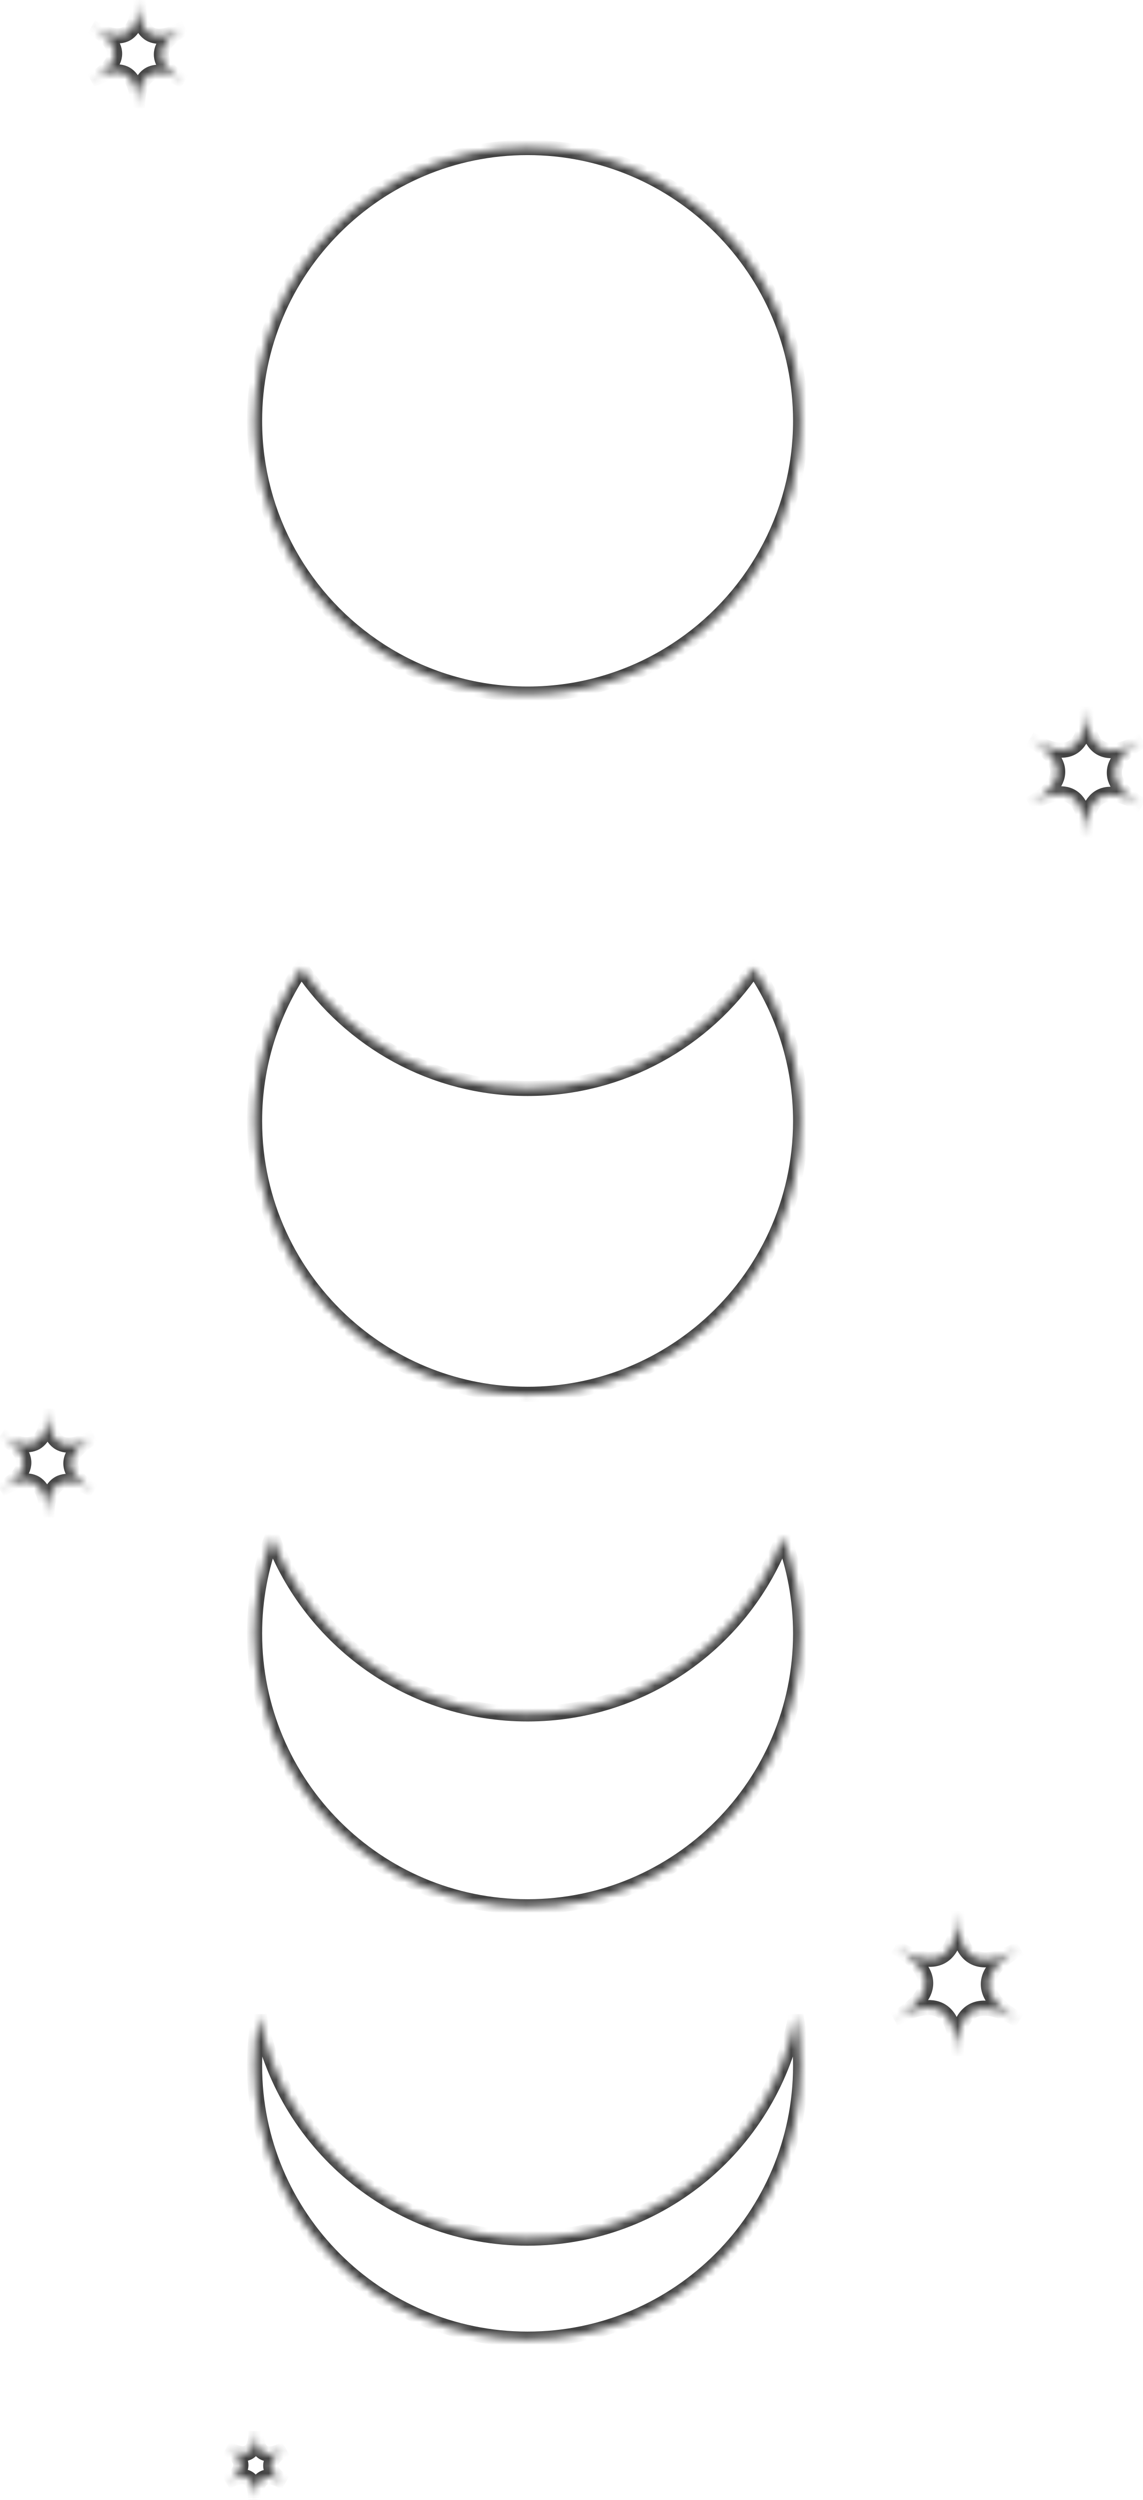 <svg width="151" height="330" viewBox="0 0 151 330" fill="none" xmlns="http://www.w3.org/2000/svg">
<mask id="path-1-inside-1_930_46" fill="white">
<path d="M143.559 93.299C143.501 99.063 140.991 100.478 136.033 97.547C140.991 100.478 140.964 103.36 135.946 106.192C140.964 103.36 143.447 104.827 143.387 110.587C143.447 104.827 145.952 103.409 150.916 106.34C145.952 103.409 145.982 100.527 151 97.697C145.982 100.527 143.501 99.063 143.559 93.299Z"/>
<path d="M33.843 320.9C33.811 323.934 32.491 324.679 29.88 323.136C32.491 324.679 32.477 326.196 29.834 327.687C32.477 326.196 33.782 326.968 33.751 330C33.782 326.968 35.102 326.221 37.714 327.764C35.102 326.221 35.117 324.706 37.76 323.213C35.117 324.706 33.811 323.934 33.843 320.9Z"/>
<path d="M6.326 185.953C6.278 190.742 4.193 191.919 0.073 189.482C4.193 191.919 4.169 194.313 0 196.665C4.169 194.313 6.229 195.529 6.183 200.318C6.229 195.529 8.314 194.354 12.437 196.788C8.314 194.354 8.338 191.958 12.507 189.606C8.338 191.958 6.278 190.742 6.326 185.953Z"/>
<path d="M126.527 252.303C126.464 258.682 123.685 260.247 118.194 257.004C123.685 260.247 123.654 263.437 118.1 266.573C123.654 263.437 126.398 265.06 126.335 271.439C126.398 265.06 129.177 263.493 134.668 266.738C129.177 263.493 129.208 260.303 134.763 257.169C129.208 260.303 126.464 258.682 126.527 252.303Z"/>
<path d="M18.301 0C18.253 4.76 16.183 5.929 12.085 3.508C16.183 5.929 16.158 8.308 12.015 10.647C16.158 8.308 18.206 9.517 18.159 14.277C18.206 9.517 20.279 8.35 24.378 10.768C20.279 8.35 20.301 5.969 24.447 3.63C20.301 5.969 18.253 4.76 18.301 0Z"/>
<path d="M105.768 55.553C105.768 68.27 99.19 79.452 89.247 85.873C83.614 89.514 76.903 91.63 69.7 91.63C62.495 91.63 55.782 89.514 50.151 85.873C40.208 79.452 33.63 68.27 33.63 55.553C33.63 35.629 49.779 19.474 69.7 19.474C89.62 19.474 105.768 35.629 105.768 55.553Z"/>
<path d="M105.768 147.993C105.768 158.694 101.107 168.311 93.706 174.919H93.703C87.323 180.608 78.916 184.067 69.7 184.067C60.483 184.067 52.075 180.608 45.697 174.919H45.695C38.291 168.311 33.63 158.694 33.63 147.993C33.63 140.512 35.909 133.564 39.807 127.802C46.29 137.384 57.258 143.685 69.7 143.685C82.14 143.685 93.108 137.384 99.589 127.802C103.491 133.564 105.768 140.512 105.768 147.993Z"/>
<path d="M105.768 272.716C105.768 292.642 89.62 308.793 69.7 308.793C49.779 308.793 33.63 292.642 33.63 272.716C33.63 270.439 33.84 268.209 34.247 266.048C37.373 282.787 52.056 295.455 69.7 295.455C87.343 295.455 102.027 282.787 105.151 266.048C105.558 268.209 105.768 270.439 105.768 272.716Z"/>
<path d="M105.768 215.641C105.768 235.566 89.62 251.715 69.7 251.715C49.779 251.715 33.63 235.566 33.63 215.641C33.63 211.158 34.447 206.866 35.941 202.907C41.087 216.549 54.259 226.253 69.7 226.253C85.139 226.253 98.311 216.549 103.457 202.907C104.951 206.866 105.768 211.158 105.768 215.641Z"/>
</mask>
<path d="M89.247 85.873L88.705 85.032L88.704 85.033L89.247 85.873ZM50.151 85.873L50.694 85.033L50.693 85.032L50.151 85.873ZM93.706 174.919V175.919H94.087L94.372 175.665L93.706 174.919ZM93.703 174.919V173.919H93.322L93.038 174.172L93.703 174.919ZM45.697 174.919L46.363 174.172L46.078 173.919H45.697V174.919ZM45.695 174.919L45.029 175.665L45.313 175.919H45.695V174.919ZM39.807 127.802L40.635 127.242L39.807 126.017L38.978 127.242L39.807 127.802ZM99.589 127.802L100.417 127.241L99.588 126.018L98.761 127.242L99.589 127.802ZM34.247 266.048L35.23 265.865L33.264 265.863L34.247 266.048ZM105.151 266.048L106.134 265.863L104.168 265.865L105.151 266.048ZM35.941 202.907L36.877 202.555L35.941 200.074L35.005 202.555L35.941 202.907ZM103.457 202.907L104.393 202.555L103.457 200.074L102.522 202.555L103.457 202.907ZM142.559 93.289C142.545 94.67 142.384 95.717 142.114 96.47C141.848 97.215 141.5 97.611 141.142 97.813C140.784 98.015 140.266 98.108 139.491 97.95C138.708 97.791 137.729 97.388 136.542 96.686L135.524 98.408C136.815 99.171 138.01 99.69 139.093 99.91C140.186 100.132 141.229 100.06 142.125 99.555C143.021 99.049 143.622 98.193 143.997 97.143C144.37 96.102 144.544 94.81 144.559 93.309L142.559 93.289ZM135.524 98.408C136.711 99.11 137.537 99.773 138.054 100.383C138.566 100.986 138.734 101.485 138.73 101.897C138.726 102.308 138.548 102.804 138.024 103.397C137.494 103.996 136.656 104.643 135.454 105.322L136.437 107.063C137.744 106.325 138.791 105.55 139.523 104.721C140.261 103.885 140.72 102.946 140.73 101.916C140.74 100.887 140.3 99.939 139.579 99.089C138.864 98.246 137.833 97.45 136.542 96.686L135.524 98.408ZM136.437 107.063C137.639 106.385 138.626 106.001 139.413 105.858C140.191 105.716 140.708 105.819 141.062 106.028C141.416 106.238 141.756 106.64 142.007 107.39C142.261 108.148 142.401 109.197 142.387 110.577L144.387 110.598C144.402 109.097 144.255 107.803 143.903 106.754C143.549 105.697 142.965 104.83 142.079 104.306C141.193 103.783 140.151 103.69 139.054 103.89C137.966 104.088 136.761 104.584 135.454 105.322L136.437 107.063ZM144.387 110.598C144.401 109.218 144.563 108.171 144.832 107.418C145.099 106.673 145.446 106.277 145.804 106.075C146.162 105.873 146.68 105.78 147.455 105.937C148.239 106.096 149.218 106.499 150.407 107.201L151.424 105.479C150.131 104.715 148.936 104.196 147.852 103.977C146.76 103.755 145.717 103.827 144.821 104.333C143.925 104.839 143.324 105.695 142.949 106.744C142.577 107.786 142.403 109.077 142.387 110.577L144.387 110.598ZM151.424 105.479C150.235 104.777 149.409 104.113 148.891 103.504C148.379 102.9 148.21 102.402 148.215 101.99C148.219 101.579 148.397 101.084 148.921 100.491C149.451 99.892 150.289 99.246 151.491 98.568L150.509 96.826C149.202 97.563 148.155 98.338 147.422 99.167C146.684 100.002 146.225 100.941 146.215 101.971C146.204 103 146.645 103.948 147.367 104.798C148.083 105.641 149.114 106.437 150.407 107.201L151.424 105.479ZM150.509 96.826C149.307 97.504 148.32 97.887 147.533 98.03C146.755 98.172 146.239 98.069 145.885 97.86C145.531 97.651 145.191 97.248 144.94 96.498C144.685 95.74 144.545 94.69 144.559 93.309L142.559 93.289C142.544 94.79 142.692 96.085 143.043 97.134C143.398 98.191 143.981 99.058 144.867 99.582C145.754 100.105 146.795 100.198 147.891 99.998C148.979 99.8 150.184 99.305 151.491 98.568L150.509 96.826ZM32.843 320.89C32.836 321.588 32.754 322.081 32.636 322.41C32.522 322.73 32.398 322.829 32.337 322.864C32.276 322.898 32.128 322.952 31.796 322.884C31.454 322.815 30.99 322.63 30.389 322.275L29.371 323.996C30.076 324.413 30.756 324.714 31.397 324.844C32.047 324.976 32.721 324.944 33.32 324.606C33.92 324.267 34.296 323.708 34.519 323.083C34.74 322.467 34.834 321.729 34.843 320.911L32.843 320.89ZM29.371 323.996C29.972 324.352 30.358 324.669 30.584 324.935C30.803 325.195 30.828 325.351 30.827 325.421C30.827 325.492 30.799 325.647 30.574 325.902C30.343 326.163 29.951 326.473 29.343 326.816L30.325 328.558C31.038 328.156 31.639 327.717 32.073 327.226C32.512 326.729 32.82 326.129 32.827 325.441C32.834 324.753 32.538 324.147 32.109 323.642C31.685 323.142 31.094 322.691 30.389 322.275L29.371 323.996ZM30.325 328.558C30.933 328.215 31.401 328.039 31.744 327.977C32.079 327.916 32.226 327.973 32.287 328.009C32.347 328.044 32.468 328.146 32.575 328.468C32.686 328.798 32.758 329.292 32.751 329.99L34.751 330.01C34.759 329.192 34.68 328.453 34.472 327.832C34.261 327.204 33.896 326.637 33.304 326.287C32.711 325.937 32.039 325.891 31.386 326.009C30.742 326.127 30.056 326.414 29.343 326.816L30.325 328.558ZM34.751 330.01C34.758 329.313 34.84 328.82 34.958 328.492C35.072 328.171 35.195 328.072 35.257 328.037C35.318 328.003 35.466 327.949 35.798 328.016C36.14 328.085 36.604 328.27 37.205 328.625L38.222 326.904C37.518 326.487 36.837 326.186 36.196 326.056C35.546 325.924 34.872 325.957 34.273 326.296C33.674 326.634 33.298 327.193 33.075 327.818C32.854 328.434 32.759 329.171 32.751 329.99L34.751 330.01ZM38.222 326.904C37.621 326.548 37.236 326.231 37.01 325.965C36.79 325.706 36.766 325.55 36.766 325.48C36.767 325.41 36.795 325.254 37.02 324.999C37.251 324.738 37.643 324.428 38.252 324.084L37.268 322.343C36.555 322.745 35.954 323.184 35.521 323.675C35.082 324.172 34.773 324.772 34.766 325.46C34.76 326.148 35.056 326.753 35.485 327.259C35.909 327.758 36.5 328.209 37.205 328.625L38.222 326.904ZM37.268 322.343C36.66 322.686 36.192 322.862 35.849 322.925C35.514 322.986 35.367 322.929 35.307 322.893C35.247 322.858 35.126 322.756 35.018 322.434C34.908 322.103 34.836 321.609 34.843 320.911L32.843 320.89C32.834 321.709 32.914 322.448 33.122 323.069C33.332 323.698 33.697 324.265 34.29 324.615C34.883 324.965 35.555 325.011 36.208 324.892C36.852 324.774 37.538 324.487 38.252 324.084L37.268 322.343ZM5.326 185.943C5.315 187.08 5.182 187.929 4.967 188.531C4.754 189.125 4.487 189.414 4.235 189.557C3.983 189.699 3.597 189.778 2.98 189.652C2.355 189.525 1.56 189.2 0.582 188.622L-0.436 190.343C0.646 190.983 1.657 191.424 2.582 191.612C3.517 191.802 4.428 191.744 5.218 191.298C6.008 190.852 6.529 190.102 6.85 189.204C7.168 188.314 7.314 187.221 7.326 185.963L5.326 185.943ZM-0.436 190.343C0.542 190.922 1.21 191.462 1.623 191.949C2.031 192.429 2.148 192.806 2.145 193.095C2.142 193.385 2.017 193.759 1.6 194.231C1.177 194.709 0.498 195.235 -0.491 195.794L0.491 197.536C1.586 196.918 2.474 196.263 3.099 195.555C3.73 194.841 4.136 194.023 4.145 193.115C4.154 192.208 3.765 191.382 3.149 190.655C2.538 189.935 1.664 189.262 0.582 188.622L-0.436 190.343ZM0.491 197.536C1.481 196.977 2.283 196.668 2.911 196.553C3.53 196.441 3.915 196.527 4.164 196.674C4.413 196.821 4.674 197.116 4.875 197.714C5.078 198.319 5.194 199.171 5.183 200.308L7.183 200.327C7.195 199.07 7.071 197.973 6.771 197.078C6.468 196.174 5.962 195.414 5.181 194.952C4.4 194.491 3.49 194.415 2.552 194.586C1.623 194.755 0.603 195.176 -0.491 195.794L0.491 197.536ZM7.183 200.327C7.194 199.19 7.327 198.341 7.542 197.74C7.754 197.147 8.021 196.857 8.273 196.715C8.525 196.573 8.911 196.494 9.528 196.619C10.154 196.746 10.95 197.071 11.928 197.649L12.945 195.927C11.863 195.288 10.851 194.847 9.926 194.659C8.991 194.47 8.08 194.527 7.29 194.973C6.499 195.419 5.979 196.169 5.658 197.067C5.341 197.957 5.195 199.05 5.183 200.308L7.183 200.327ZM12.945 195.927C11.967 195.349 11.298 194.81 10.885 194.323C10.477 193.842 10.36 193.466 10.363 193.176C10.365 192.886 10.49 192.512 10.907 192.04C11.33 191.562 12.009 191.035 12.999 190.477L12.016 188.735C10.921 189.353 10.034 190.008 9.408 190.716C8.777 191.431 8.372 192.249 8.363 193.156C8.354 194.064 8.743 194.89 9.36 195.617C9.971 196.337 10.846 197.01 11.928 197.649L12.945 195.927ZM12.016 188.735C11.026 189.294 10.225 189.603 9.597 189.717C8.977 189.83 8.593 189.744 8.344 189.597C8.095 189.449 7.834 189.155 7.634 188.557C7.431 187.952 7.315 187.1 7.326 185.963L5.326 185.943C5.314 187.2 5.437 188.297 5.737 189.193C6.04 190.097 6.545 190.857 7.327 191.318C8.108 191.78 9.017 191.856 9.955 191.685C10.884 191.515 11.904 191.095 12.999 190.477L12.016 188.735ZM125.527 252.293C125.512 253.827 125.332 254.999 125.029 255.848C124.728 256.689 124.33 257.151 123.905 257.391C123.479 257.631 122.878 257.732 122.003 257.555C121.119 257.376 120.023 256.923 118.703 256.143L117.686 257.865C119.11 258.707 120.421 259.275 121.605 259.515C122.797 259.757 123.924 259.676 124.887 259.133C125.851 258.589 126.502 257.667 126.912 256.521C127.319 255.384 127.51 253.968 127.527 252.313L125.527 252.293ZM117.686 257.865C119.006 258.645 119.931 259.386 120.515 260.074C121.092 260.754 121.294 261.33 121.289 261.819C121.284 262.307 121.071 262.879 120.48 263.549C119.883 264.225 118.944 264.948 117.608 265.702L118.591 267.444C120.032 266.63 121.18 265.778 121.979 264.873C122.785 263.961 123.278 262.945 123.289 261.838C123.3 260.732 122.827 259.707 122.039 258.779C121.258 257.859 120.127 256.985 118.703 256.143L117.686 257.865ZM118.591 267.444C119.927 266.689 121.031 266.258 121.918 266.097C122.796 265.937 123.395 266.05 123.815 266.299C124.235 266.547 124.624 267.017 124.908 267.865C125.194 268.72 125.35 269.895 125.335 271.429L127.335 271.449C127.351 269.794 127.188 268.374 126.804 267.229C126.418 266.076 125.785 265.14 124.833 264.577C123.88 264.014 122.756 263.911 121.559 264.129C120.371 264.346 119.049 264.888 117.608 265.702L118.591 267.444ZM127.335 271.449C127.35 269.915 127.53 268.743 127.833 267.894C128.134 267.053 128.532 266.59 128.957 266.35C129.383 266.11 129.984 266.009 130.859 266.186C131.743 266.366 132.838 266.818 134.159 267.599L135.177 265.877C133.752 265.035 132.441 264.466 131.257 264.226C130.065 263.984 128.938 264.065 127.975 264.609C127.011 265.152 126.359 266.075 125.95 267.221C125.543 268.358 125.352 269.774 125.335 271.429L127.335 271.449ZM135.177 265.877C133.856 265.096 132.931 264.355 132.348 263.667C131.77 262.986 131.568 262.41 131.573 261.922C131.578 261.433 131.791 260.861 132.382 260.192C132.979 259.517 133.918 258.794 135.254 258.04L134.271 256.298C132.83 257.112 131.682 257.963 130.883 258.868C130.078 259.78 129.584 260.796 129.573 261.902C129.562 263.008 130.035 264.034 130.823 264.961C131.604 265.882 132.734 266.757 134.159 267.599L135.177 265.877ZM134.271 256.298C132.935 257.052 131.831 257.483 130.944 257.644C130.066 257.804 129.467 257.691 129.047 257.442C128.627 257.194 128.238 256.724 127.954 255.877C127.668 255.022 127.512 253.847 127.527 252.313L125.527 252.293C125.511 253.948 125.674 255.368 126.058 256.513C126.444 257.666 127.077 258.601 128.029 259.164C128.982 259.727 130.106 259.83 131.303 259.612C132.491 259.395 133.813 258.853 135.254 258.04L134.271 256.298ZM17.301 -0.01C17.29 1.12 17.157 1.963 16.944 2.56C16.734 3.149 16.469 3.436 16.22 3.576C15.972 3.716 15.59 3.795 14.977 3.671C14.356 3.545 13.566 3.222 12.593 2.647L11.576 4.369C12.653 5.005 13.659 5.444 14.58 5.631C15.509 5.819 16.416 5.762 17.204 5.318C17.991 4.873 18.509 4.126 18.828 3.233C19.144 2.348 19.288 1.26 19.301 0.01L17.301 -0.01ZM11.576 4.369C12.549 4.944 13.213 5.48 13.623 5.963C14.028 6.44 14.143 6.813 14.141 7.098C14.138 7.384 14.015 7.755 13.601 8.223C13.181 8.698 12.507 9.221 11.524 9.776L12.507 11.518C13.595 10.903 14.478 10.252 15.1 9.547C15.728 8.836 16.132 8.022 16.141 7.118C16.149 6.214 15.762 5.392 15.148 4.669C14.54 3.952 13.67 3.283 12.593 2.647L11.576 4.369ZM12.507 11.518C13.49 10.963 14.286 10.655 14.909 10.542C15.524 10.43 15.904 10.516 16.15 10.661C16.396 10.806 16.655 11.098 16.854 11.691C17.055 12.292 17.17 13.137 17.159 14.267L19.159 14.287C19.172 13.037 19.049 11.946 18.75 11.055C18.448 10.155 17.945 9.399 17.167 8.939C16.389 8.479 15.483 8.404 14.55 8.574C13.626 8.743 12.612 9.162 11.524 9.776L12.507 11.518ZM19.159 14.287C19.17 13.157 19.302 12.314 19.516 11.717C19.726 11.129 19.991 10.842 20.24 10.702C20.489 10.562 20.872 10.483 21.485 10.607C22.106 10.733 22.897 11.056 23.869 11.63L24.886 9.907C23.809 9.272 22.803 8.834 21.882 8.647C20.952 8.459 20.045 8.516 19.258 8.96C18.471 9.404 17.952 10.15 17.633 11.044C17.316 11.929 17.172 13.017 17.159 14.267L19.159 14.287ZM24.886 9.907C23.913 9.333 23.249 8.798 22.839 8.314C22.434 7.838 22.318 7.465 22.321 7.179C22.323 6.893 22.447 6.523 22.86 6.054C23.28 5.579 23.955 5.056 24.938 4.501L23.956 2.759C22.867 3.374 21.984 4.025 21.361 4.73C20.733 5.441 20.329 6.256 20.321 7.16C20.312 8.064 20.7 8.886 21.314 9.609C21.923 10.326 22.793 10.995 23.869 11.63L24.886 9.907ZM23.956 2.759C22.972 3.314 22.175 3.621 21.552 3.735C20.936 3.847 20.556 3.761 20.31 3.616C20.064 3.471 19.805 3.179 19.606 2.586C19.405 1.985 19.289 1.14 19.301 0.01L17.301 -0.01C17.288 1.24 17.411 2.331 17.71 3.222C18.012 4.121 18.515 4.878 19.293 5.338C20.071 5.798 20.977 5.873 21.91 5.703C22.835 5.534 23.849 5.115 24.938 4.501L23.956 2.759ZM104.768 55.553C104.768 67.917 98.374 78.788 88.705 85.032L89.79 86.713C100.006 80.115 106.768 68.624 106.768 55.553H104.768ZM88.704 85.033C83.228 88.573 76.704 90.63 69.7 90.63V92.63C77.102 92.63 84 90.455 89.79 86.712L88.704 85.033ZM69.7 90.63C62.694 90.63 56.168 88.573 50.694 85.033L49.608 86.712C55.395 90.455 62.296 92.63 69.7 92.63V90.63ZM50.693 85.032C41.024 78.788 34.63 67.917 34.63 55.553H32.63C32.63 68.624 39.392 80.115 49.608 86.713L50.693 85.032ZM34.63 55.553C34.63 36.181 50.331 20.474 69.7 20.474V18.474C49.226 18.474 32.63 35.077 32.63 55.553H34.63ZM69.7 20.474C89.067 20.474 104.768 36.181 104.768 55.553H106.768C106.768 35.077 90.172 18.474 69.7 18.474V20.474ZM104.768 147.993C104.768 158.398 100.237 167.747 93.04 174.173L94.372 175.665C101.976 168.876 106.768 158.991 106.768 147.993H104.768ZM93.706 173.919H93.703V175.919H93.706V173.919ZM93.038 174.172C86.833 179.705 78.66 183.067 69.7 183.067V185.067C79.171 185.067 87.813 181.511 94.369 175.665L93.038 174.172ZM69.7 183.067C60.737 183.067 52.565 179.705 46.363 174.172L45.032 175.665C51.585 181.511 60.227 185.067 69.7 185.067V183.067ZM45.697 173.919H45.695V175.919H45.697V173.919ZM46.361 174.172C39.161 167.747 34.63 158.398 34.63 147.993H32.63C32.63 158.991 37.422 168.876 45.029 175.665L46.361 174.172ZM34.63 147.993C34.63 140.718 36.846 133.964 40.635 128.362L38.978 127.242C34.972 133.164 32.63 140.305 32.63 147.993H34.63ZM38.978 128.362C45.639 138.208 56.912 144.685 69.7 144.685V142.685C57.604 142.685 46.94 136.561 40.635 127.242L38.978 128.362ZM69.7 144.685C82.486 144.685 93.759 138.208 100.417 128.362L98.761 127.242C92.458 136.561 81.794 142.685 69.7 142.685V144.685ZM98.761 128.363C102.555 133.965 104.768 140.718 104.768 147.993H106.768C106.768 140.306 104.428 133.164 100.417 127.241L98.761 128.363ZM104.768 272.716C104.768 292.089 89.067 307.793 69.7 307.793V309.793C90.172 309.793 106.768 293.194 106.768 272.716H104.768ZM69.7 307.793C50.331 307.793 34.63 292.089 34.63 272.716H32.63C32.63 293.194 49.226 309.793 69.7 309.793V307.793ZM34.63 272.716C34.63 270.501 34.834 268.332 35.229 266.233L33.264 265.863C32.846 268.085 32.63 270.378 32.63 272.716H34.63ZM33.264 266.232C36.477 283.435 51.565 296.455 69.7 296.455V294.455C52.546 294.455 38.269 282.139 35.23 265.865L33.264 266.232ZM69.7 296.455C87.833 296.455 102.924 283.435 106.134 266.232L104.168 265.865C101.131 282.139 86.852 294.455 69.7 294.455V296.455ZM104.169 266.233C104.564 268.332 104.768 270.501 104.768 272.716H106.768C106.768 270.378 106.552 268.085 106.134 265.863L104.169 266.233ZM104.768 215.641C104.768 235.014 89.067 250.715 69.7 250.715V252.715C90.172 252.715 106.768 236.119 106.768 215.641H104.768ZM69.7 250.715C50.331 250.715 34.63 235.014 34.63 215.641H32.63C32.63 236.119 49.226 252.715 69.7 252.715V250.715ZM34.63 215.641C34.63 211.28 35.425 207.108 36.877 203.26L35.005 202.555C33.47 206.624 32.63 211.035 32.63 215.641H34.63ZM35.005 203.26C40.294 217.278 53.829 227.253 69.7 227.253V225.253C54.689 225.253 41.881 215.82 36.877 202.555L35.005 203.26ZM69.7 227.253C85.569 227.253 99.105 217.278 104.393 203.26L102.522 202.555C97.517 215.82 84.709 225.253 69.7 225.253V227.253ZM102.522 203.26C103.973 207.108 104.768 211.28 104.768 215.641H106.768C106.768 211.035 105.928 206.624 104.393 202.555L102.522 203.26Z" fill="#424242" mask="url(#path-1-inside-1_930_46)"/>
</svg>
